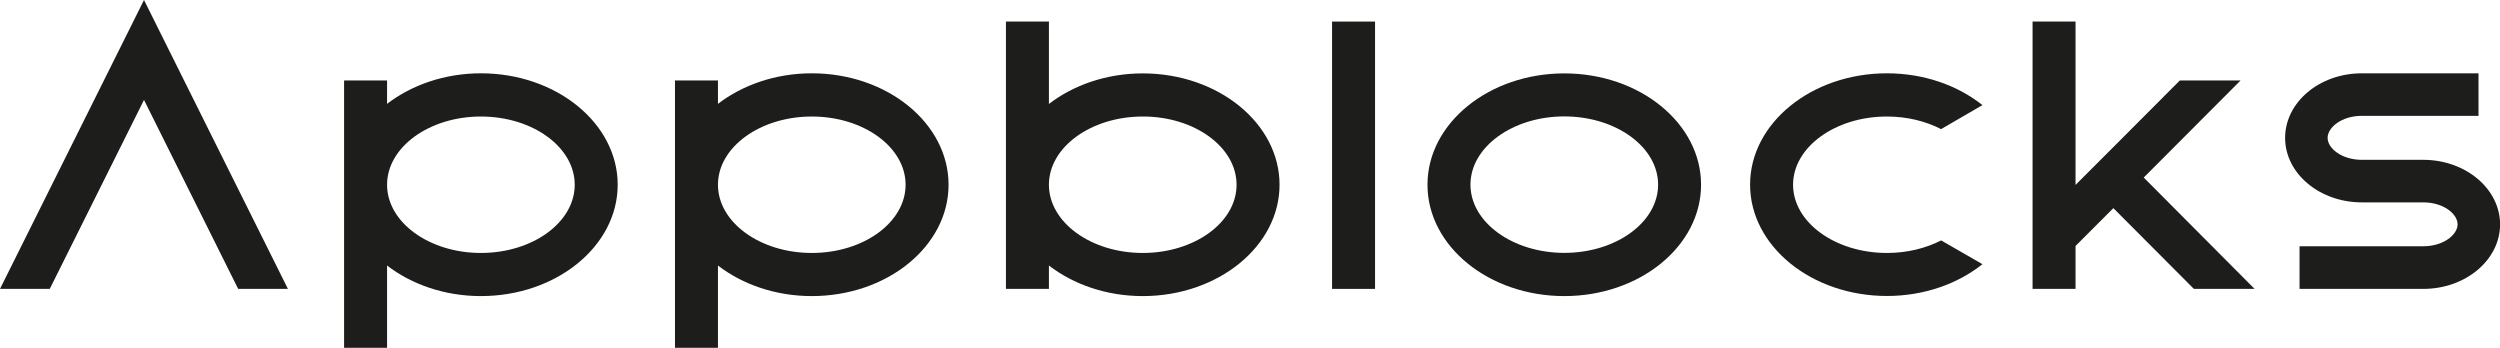 <svg width="115" height="16" viewBox="0 0 115 16" fill="none" xmlns="http://www.w3.org/2000/svg">
<path d="M37.344 3.372C35.675 3.372 34.155 3.91 33.026 4.778V3.702H31.049V16H33.026V12.214C34.155 13.082 35.67 13.62 37.344 13.62C40.814 13.62 43.634 11.323 43.634 8.498C43.634 5.673 40.814 3.372 37.344 3.372ZM37.344 11.636C34.963 11.636 33.026 10.226 33.026 8.498C33.026 6.77 34.963 5.36 37.344 5.36C39.725 5.36 41.657 6.77 41.657 8.498C41.657 10.226 39.725 11.636 37.344 11.636Z" fill="#1D1D1B"/>
<path d="M22.123 3.372C20.454 3.372 18.934 3.91 17.805 4.778V3.702H15.828V16H17.805V12.214C18.934 13.082 20.449 13.62 22.123 13.62C25.593 13.62 28.414 11.323 28.414 8.498C28.414 5.673 25.593 3.372 22.123 3.372ZM22.123 11.636C19.742 11.636 17.805 10.226 17.805 8.498C17.805 6.77 19.742 5.36 22.123 5.36C24.504 5.36 26.437 6.77 26.437 8.498C26.437 10.226 24.504 11.636 22.123 11.636Z" fill="#1D1D1B"/>
<path d="M111.472 7.352H108.643C107.716 7.352 107.07 6.819 107.07 6.343C107.07 5.862 107.716 5.329 108.643 5.329H114.011V3.372H108.643C106.697 3.372 105.115 4.703 105.115 6.343C105.115 7.978 106.697 9.309 108.643 9.309H111.472C112.403 9.309 113.049 9.842 113.049 10.318C113.049 10.794 112.403 11.328 111.472 11.328H105.779V13.289H111.472C113.418 13.289 115.004 11.958 115.004 10.318C114.999 8.683 113.418 7.352 111.472 7.352Z" fill="#1D1D1B"/>
<path d="M71.959 13.62C68.489 13.62 65.664 11.323 65.664 8.498C65.664 5.673 68.489 3.376 71.959 3.376C75.429 3.376 78.249 5.673 78.249 8.498C78.249 11.323 75.429 13.62 71.959 13.62ZM71.959 5.355C69.578 5.355 67.641 6.766 67.641 8.494C67.641 10.221 69.578 11.632 71.959 11.632C74.34 11.632 76.273 10.221 76.273 8.494C76.273 6.766 74.34 5.355 71.959 5.355Z" fill="#1D1D1B"/>
<path d="M63.252 0.992H61.275V13.289H63.252V0.992Z" fill="#1D1D1B"/>
<path d="M89.294 11.059C88.587 11.42 87.73 11.636 86.799 11.636C84.418 11.636 82.481 10.226 82.481 8.498C82.481 6.77 84.418 5.36 86.799 5.36C87.73 5.36 88.587 5.576 89.294 5.942V5.937L91.192 4.835C90.058 3.932 88.508 3.372 86.799 3.372C83.329 3.372 80.504 5.668 80.504 8.494C80.504 11.319 83.329 13.615 86.799 13.615C88.508 13.615 90.058 13.056 91.192 12.152L89.294 11.059Z" fill="#1D1D1B"/>
<path d="M58.859 8.498C58.859 5.673 56.034 3.376 52.568 3.376C50.899 3.376 49.379 3.914 48.25 4.782V0.992H46.273V13.289H48.25V12.214C49.379 13.082 50.895 13.62 52.568 13.62C56.034 13.62 58.859 11.323 58.859 8.498ZM56.882 8.498C56.882 10.23 54.945 11.636 52.568 11.636C50.188 11.636 48.25 10.226 48.25 8.498C48.25 6.77 50.188 5.36 52.568 5.36C54.945 5.355 56.882 6.766 56.882 8.498Z" fill="#1D1D1B"/>
<path d="M103.066 3.702H100.272L97.214 6.766L95.813 8.167L95.475 8.507V0.992H93.498V13.289H95.475V11.315L97.214 9.574L100.918 13.289H103.711L98.611 8.167L103.066 3.702Z" fill="#1D1D1B"/>
<path d="M6.624 4.597L10.956 13.289H13.244L6.624 0L0 13.289H2.289L6.624 4.597Z" fill="#1D1D1B"/>
</svg>

